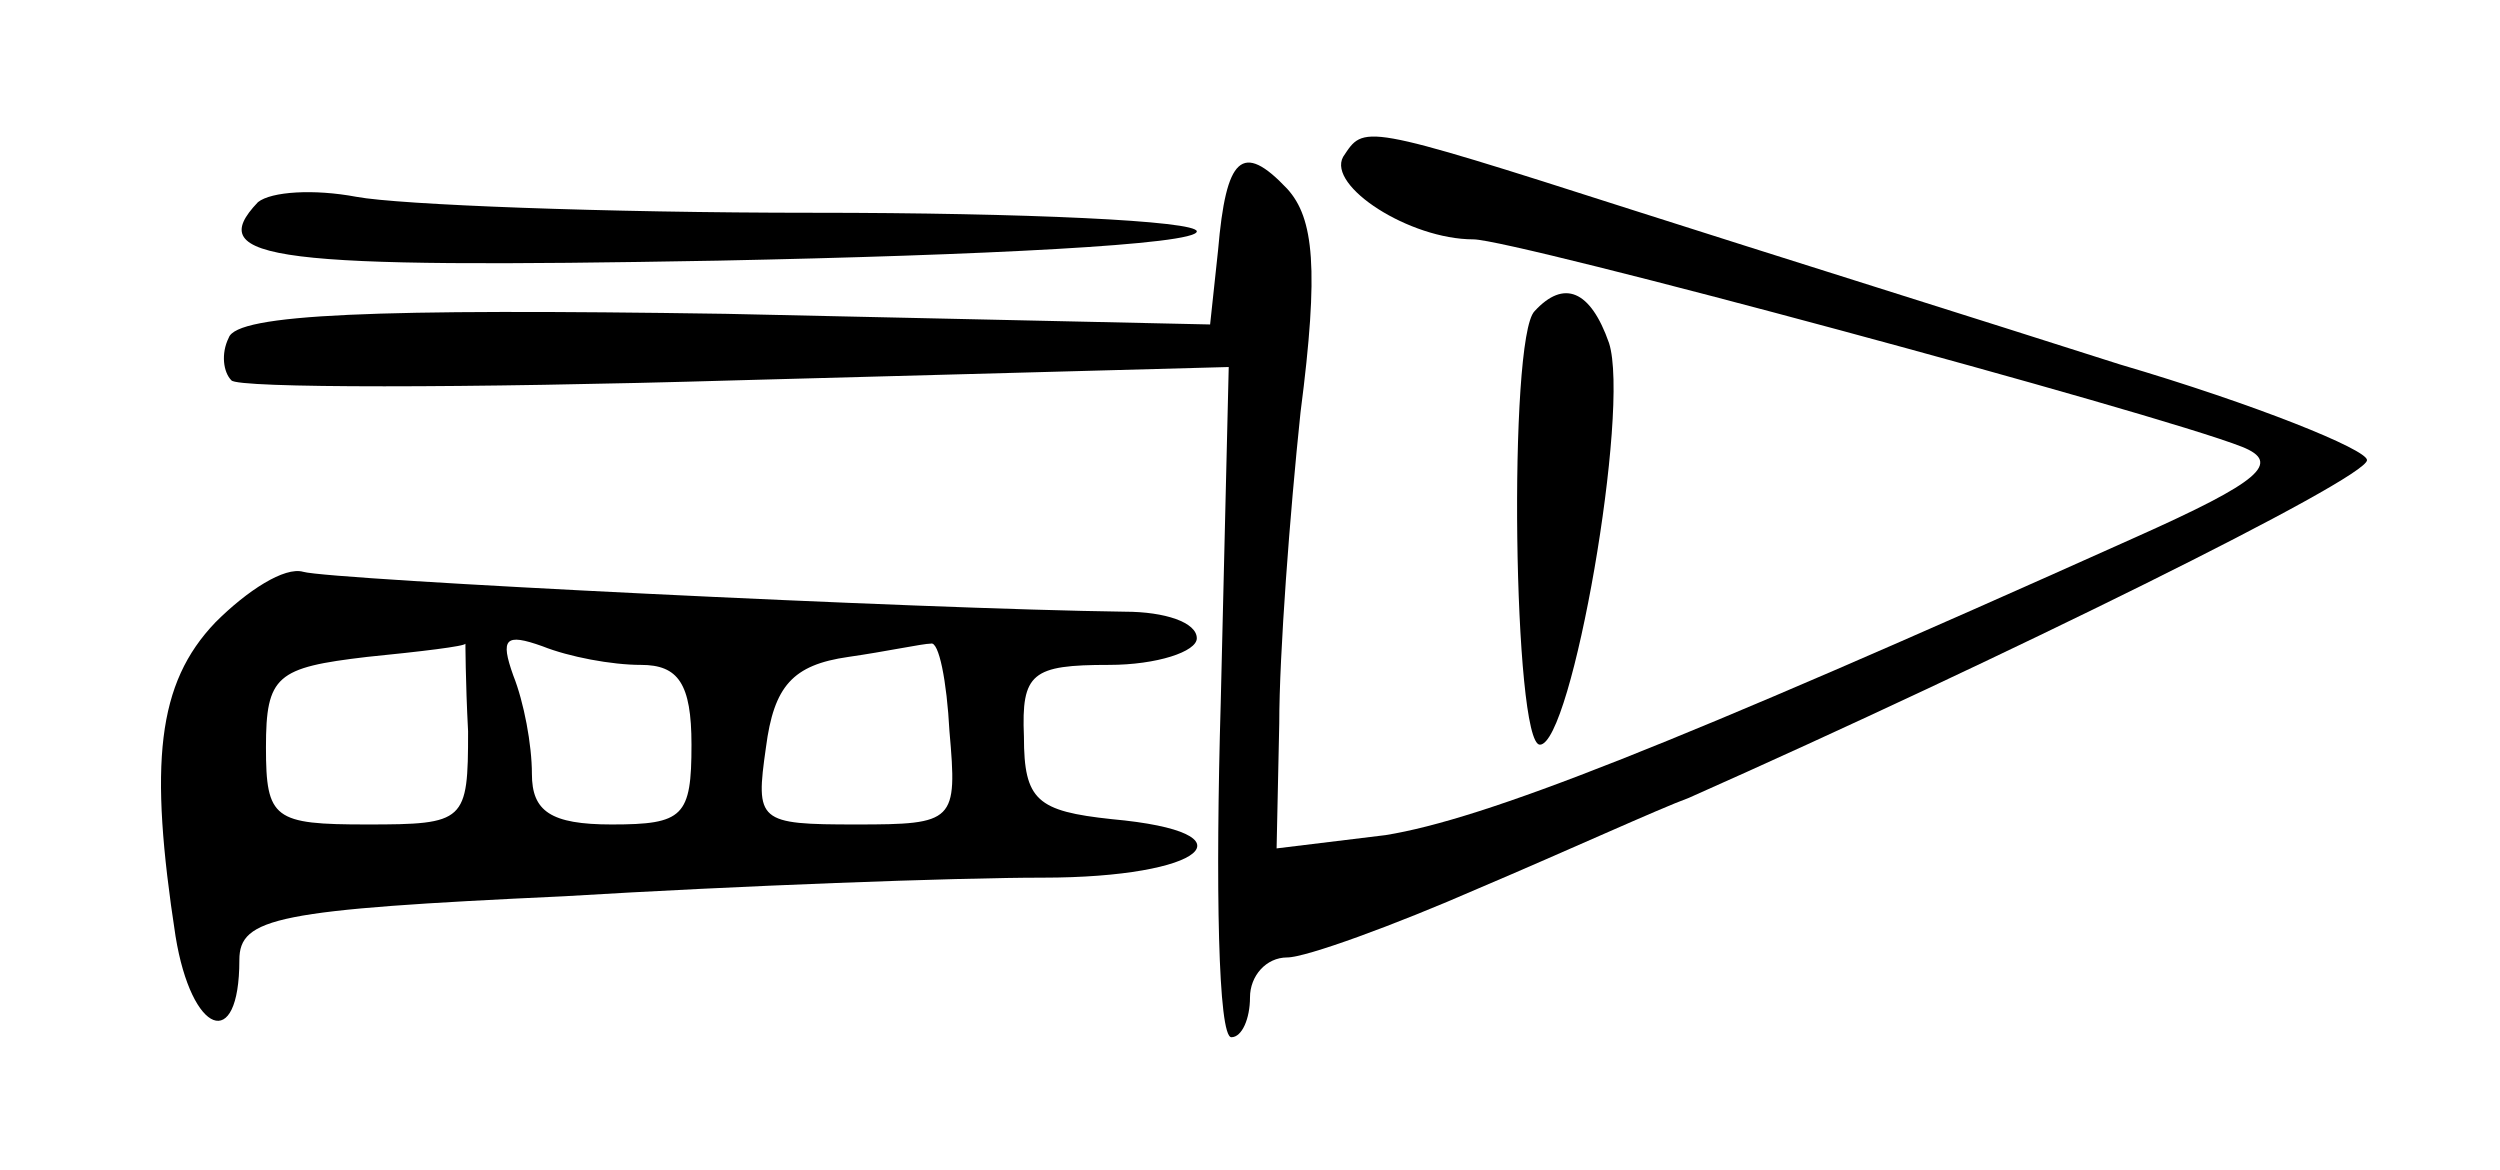 <?xml version="1.0" standalone="no"?>
<!DOCTYPE svg PUBLIC "-//W3C//DTD SVG 20010904//EN"
 "http://www.w3.org/TR/2001/REC-SVG-20010904/DTD/svg10.dtd">
<svg version="1.0" xmlns="http://www.w3.org/2000/svg"
 width="94pt" height="44pt" viewBox="0 0 94 44"
 preserveAspectRatio="xMidYMid meet">
<g transform="translate(0,44) scale(0.1,-0.1)"
fill="#000000" stroke="none">
<path d="M505 381 c-6 -11 25 -31 49 -31 15 0 256 -65 289 -78 15 -6 7 -13
-40 -34 -176 -79 -245 -106 -282 -112 l-41 -5 1 47 c0 26 4 79 8 117 7 54 5
73 -5 84 -17 18 -23 12 -26 -23 l-3 -28 -182 4 c-132 2 -184 0 -187 -9 -3 -6
-2 -13 1 -16 2 -3 88 -3 190 0 l185 5 -3 -126 c-2 -69 -1 -126 4 -126 4 0 7 7
7 15 0 8 6 15 14 15 7 0 40 12 72 26 33 14 68 30 79 34 117 52 255 120 255
127 0 4 -42 21 -93 36 -50 16 -133 42 -183 58 -103 33 -101 32 -109 20z"/>
<path d="M97 364 c-21 -22 6 -25 173 -22 99 2 180 6 180 11 0 4 -65 7 -144 7
-79 0 -156 3 -172 6 -16 3 -32 2 -37 -2z"/>
<path d="M577 323 c-10 -10 -8 -163 2 -163 12 0 34 126 26 151 -7 20 -17 24
-28 12z"/>
<path d="M81 206 c-22 -23 -25 -53 -15 -118 6 -37 24 -44 24 -9 0 16 14 19
122 24 66 4 147 7 180 7 61 0 81 17 26 22 -28 3 -33 7 -33 31 -1 24 3 27 32
27 18 0 33 5 33 10 0 6 -12 10 -27 10 -77 1 -299 12 -309 15 -7 2 -21 -7 -33
-19z m95 -41 c0 -34 -1 -35 -38 -35 -35 0 -38 2 -38 29 0 27 4 30 38 34 20 2
37 4 37 5 0 1 0 -14 1 -33z m65 25 c14 0 19 -7 19 -30 0 -27 -3 -30 -30 -30
-23 0 -30 5 -30 19 0 11 -3 27 -7 37 -5 14 -3 16 11 11 10 -4 26 -7 37 -7z
m116 -25 c3 -34 2 -35 -35 -35 -37 0 -38 1 -34 29 3 23 10 31 31 34 14 2 28 5
31 5 3 1 6 -14 7 -33z"/>
</g>
</svg>
